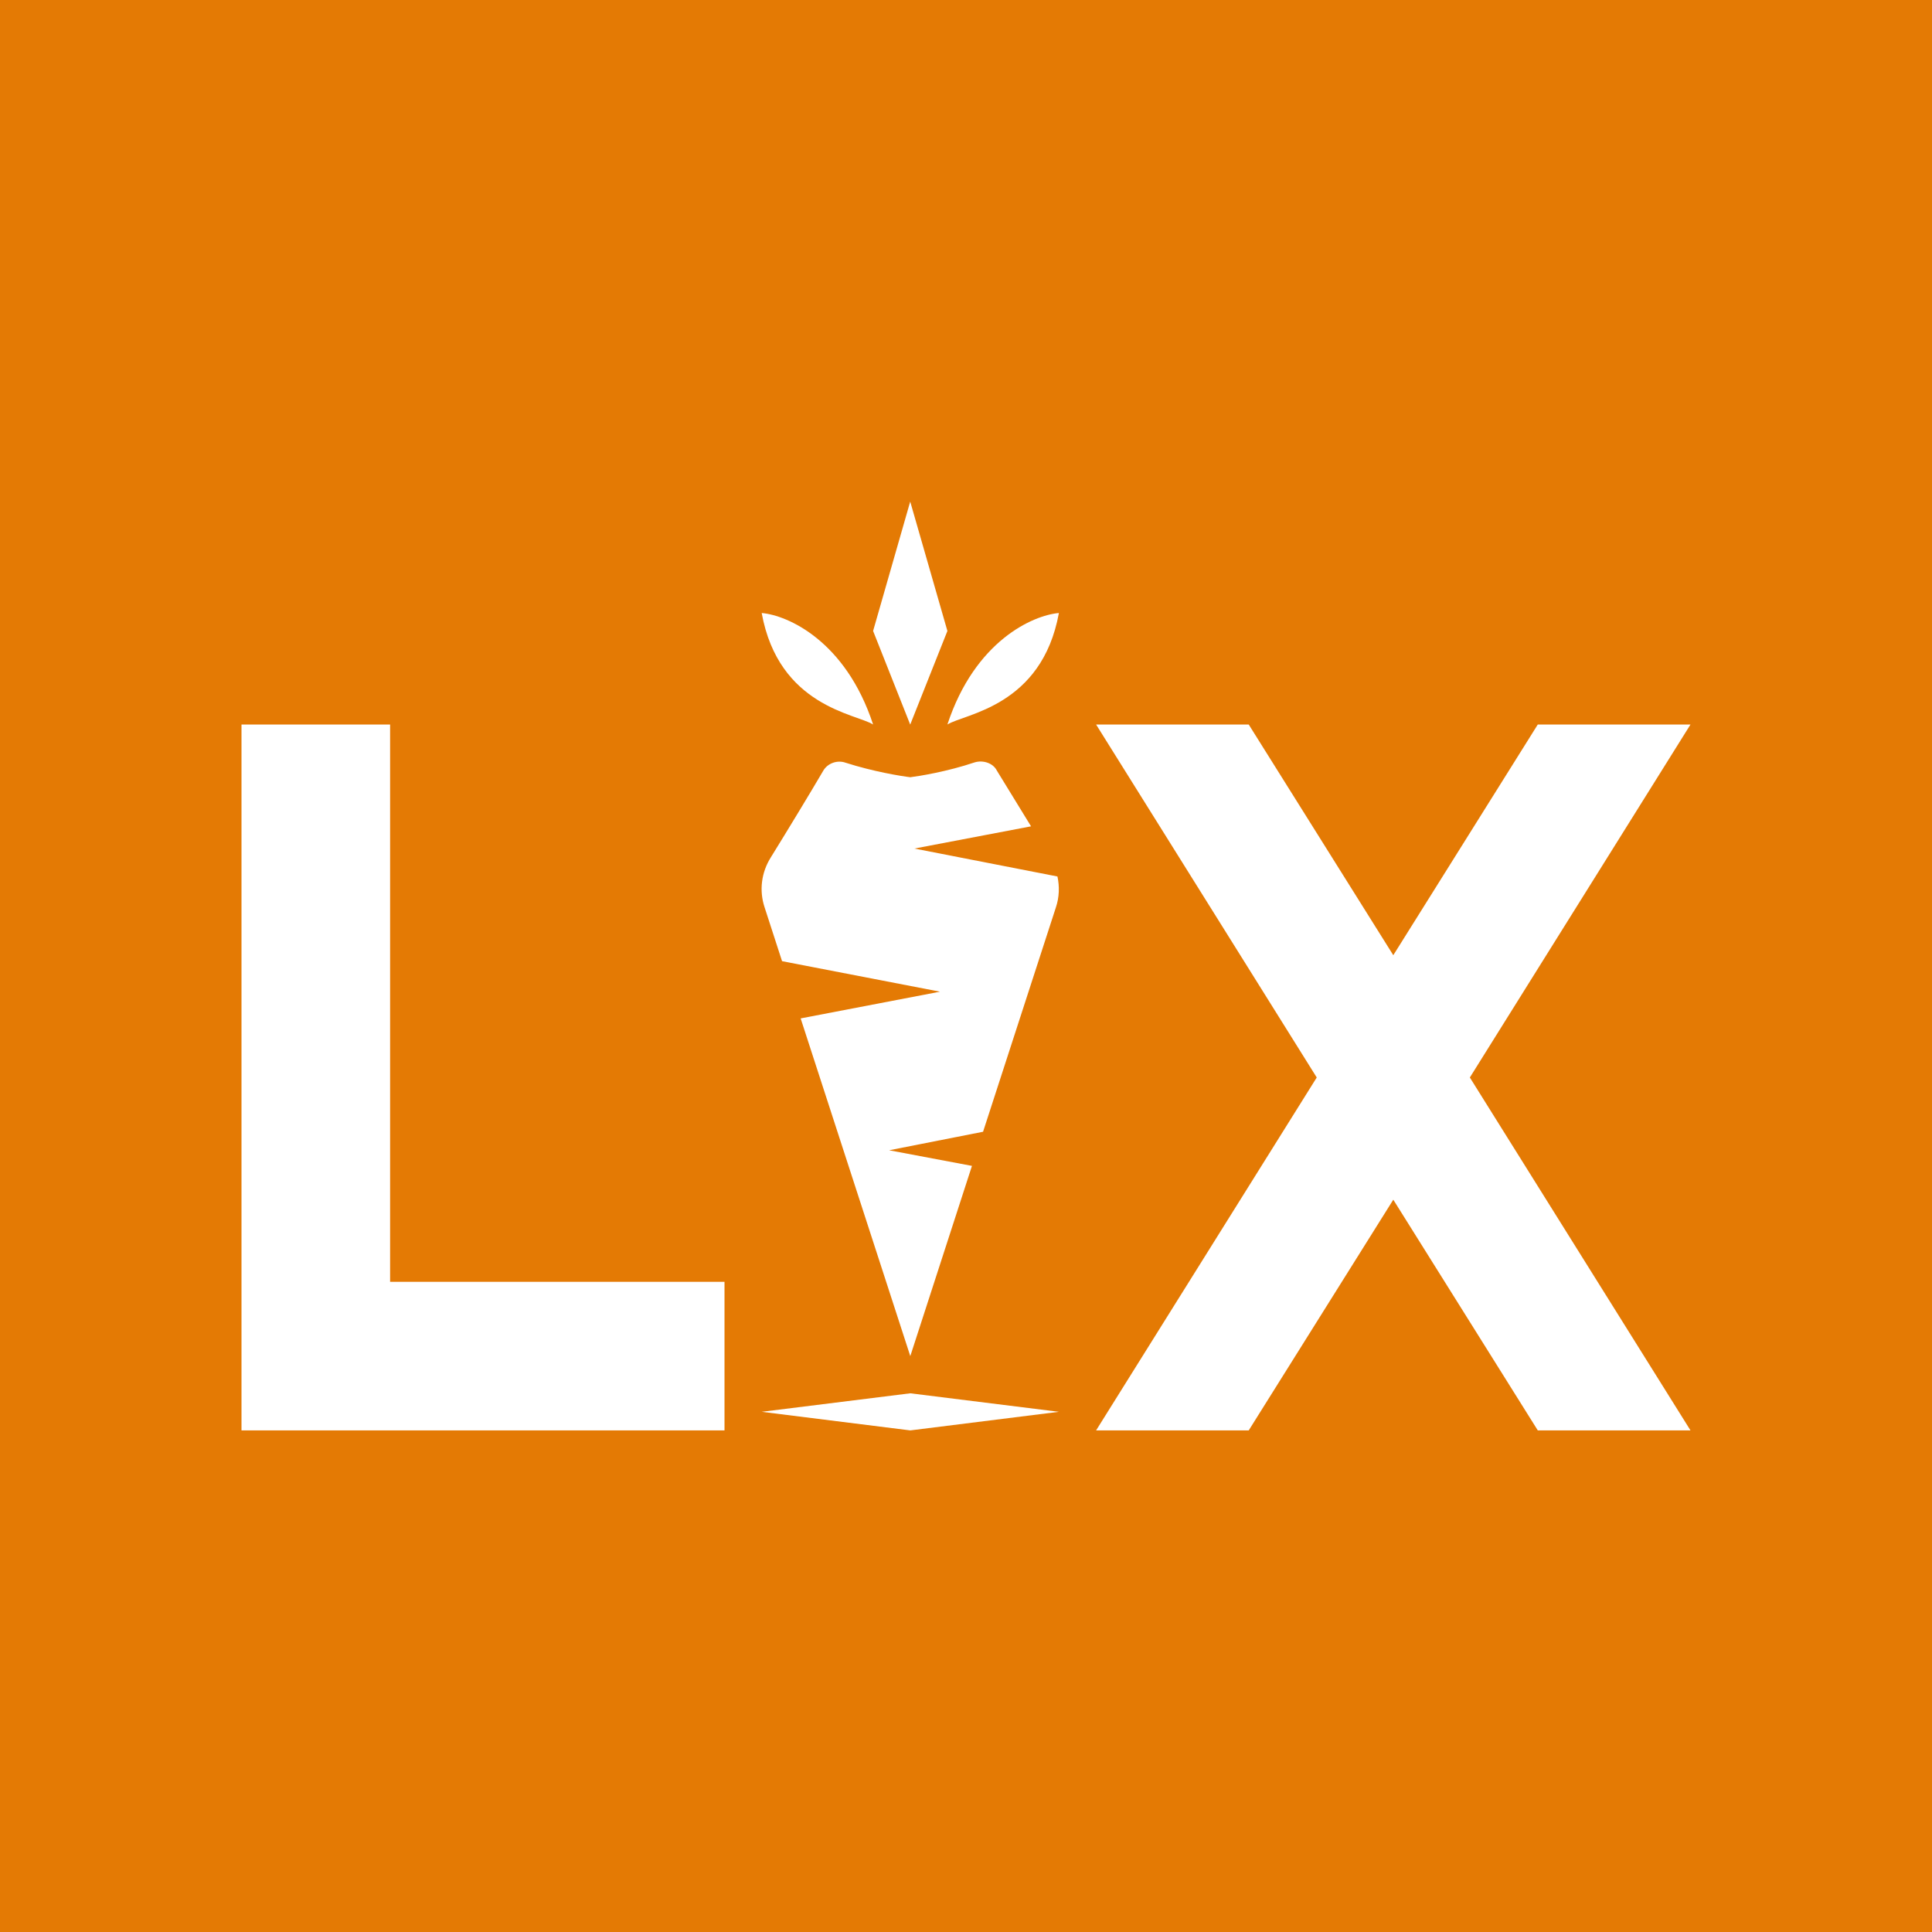 <svg width="24" height="24" viewBox="0 0 24 24" fill="none" xmlns="http://www.w3.org/2000/svg">
<rect x="0" y="0" width="24" height="24" fill="#333333" stroke="none"/>
<g clip-path="url(#clip0_328_53638)">
<path d="M24 0H0V24H24V0Z" fill="#E47A04"/>
<path d="M10.846 7.838L11.307 6.231L11.769 7.838L11.307 9.001L10.846 7.838Z" fill="white"/>
<path d="M21 9H19.103L17.308 11.866L15.512 9H13.616L16.357 13.385L13.616 17.769H15.512L17.308 14.903L19.103 17.769H21L18.259 13.385L21 9Z" fill="white"/>
<path d="M9.462 7.615C9.785 7.643 10.505 7.961 10.846 9C10.634 8.866 9.674 8.778 9.462 7.615ZM13.154 7.615C12.831 7.643 12.111 7.961 11.769 9C11.982 8.866 12.942 8.778 13.154 7.615Z" fill="white"/>
<path d="M4.846 9H3V17.769H9V15.923H4.846V9ZM9.715 11.94L9.498 11.271C9.429 11.063 9.457 10.837 9.577 10.648C9.794 10.297 10.066 9.849 10.228 9.572C10.283 9.48 10.403 9.438 10.505 9.475C10.851 9.586 11.197 9.642 11.308 9.655C11.414 9.642 11.765 9.586 12.106 9.471C12.212 9.438 12.337 9.48 12.383 9.572L12.808 10.265L11.359 10.541L13.136 10.888C13.163 11.012 13.159 11.146 13.117 11.271L12.212 14.059L11.045 14.289L12.074 14.483L11.308 16.846L9.946 12.651L11.677 12.319L9.715 11.94Z" fill="white"/>
<path d="M9.462 17.538L11.308 17.308L13.154 17.538L11.308 17.769L9.462 17.538Z" fill="white"/>
</g>
<defs>
<clipPath id="clip0_328_53638">
<rect width="24" height="24" fill="white"/>
</clipPath>
</defs>
</svg>
